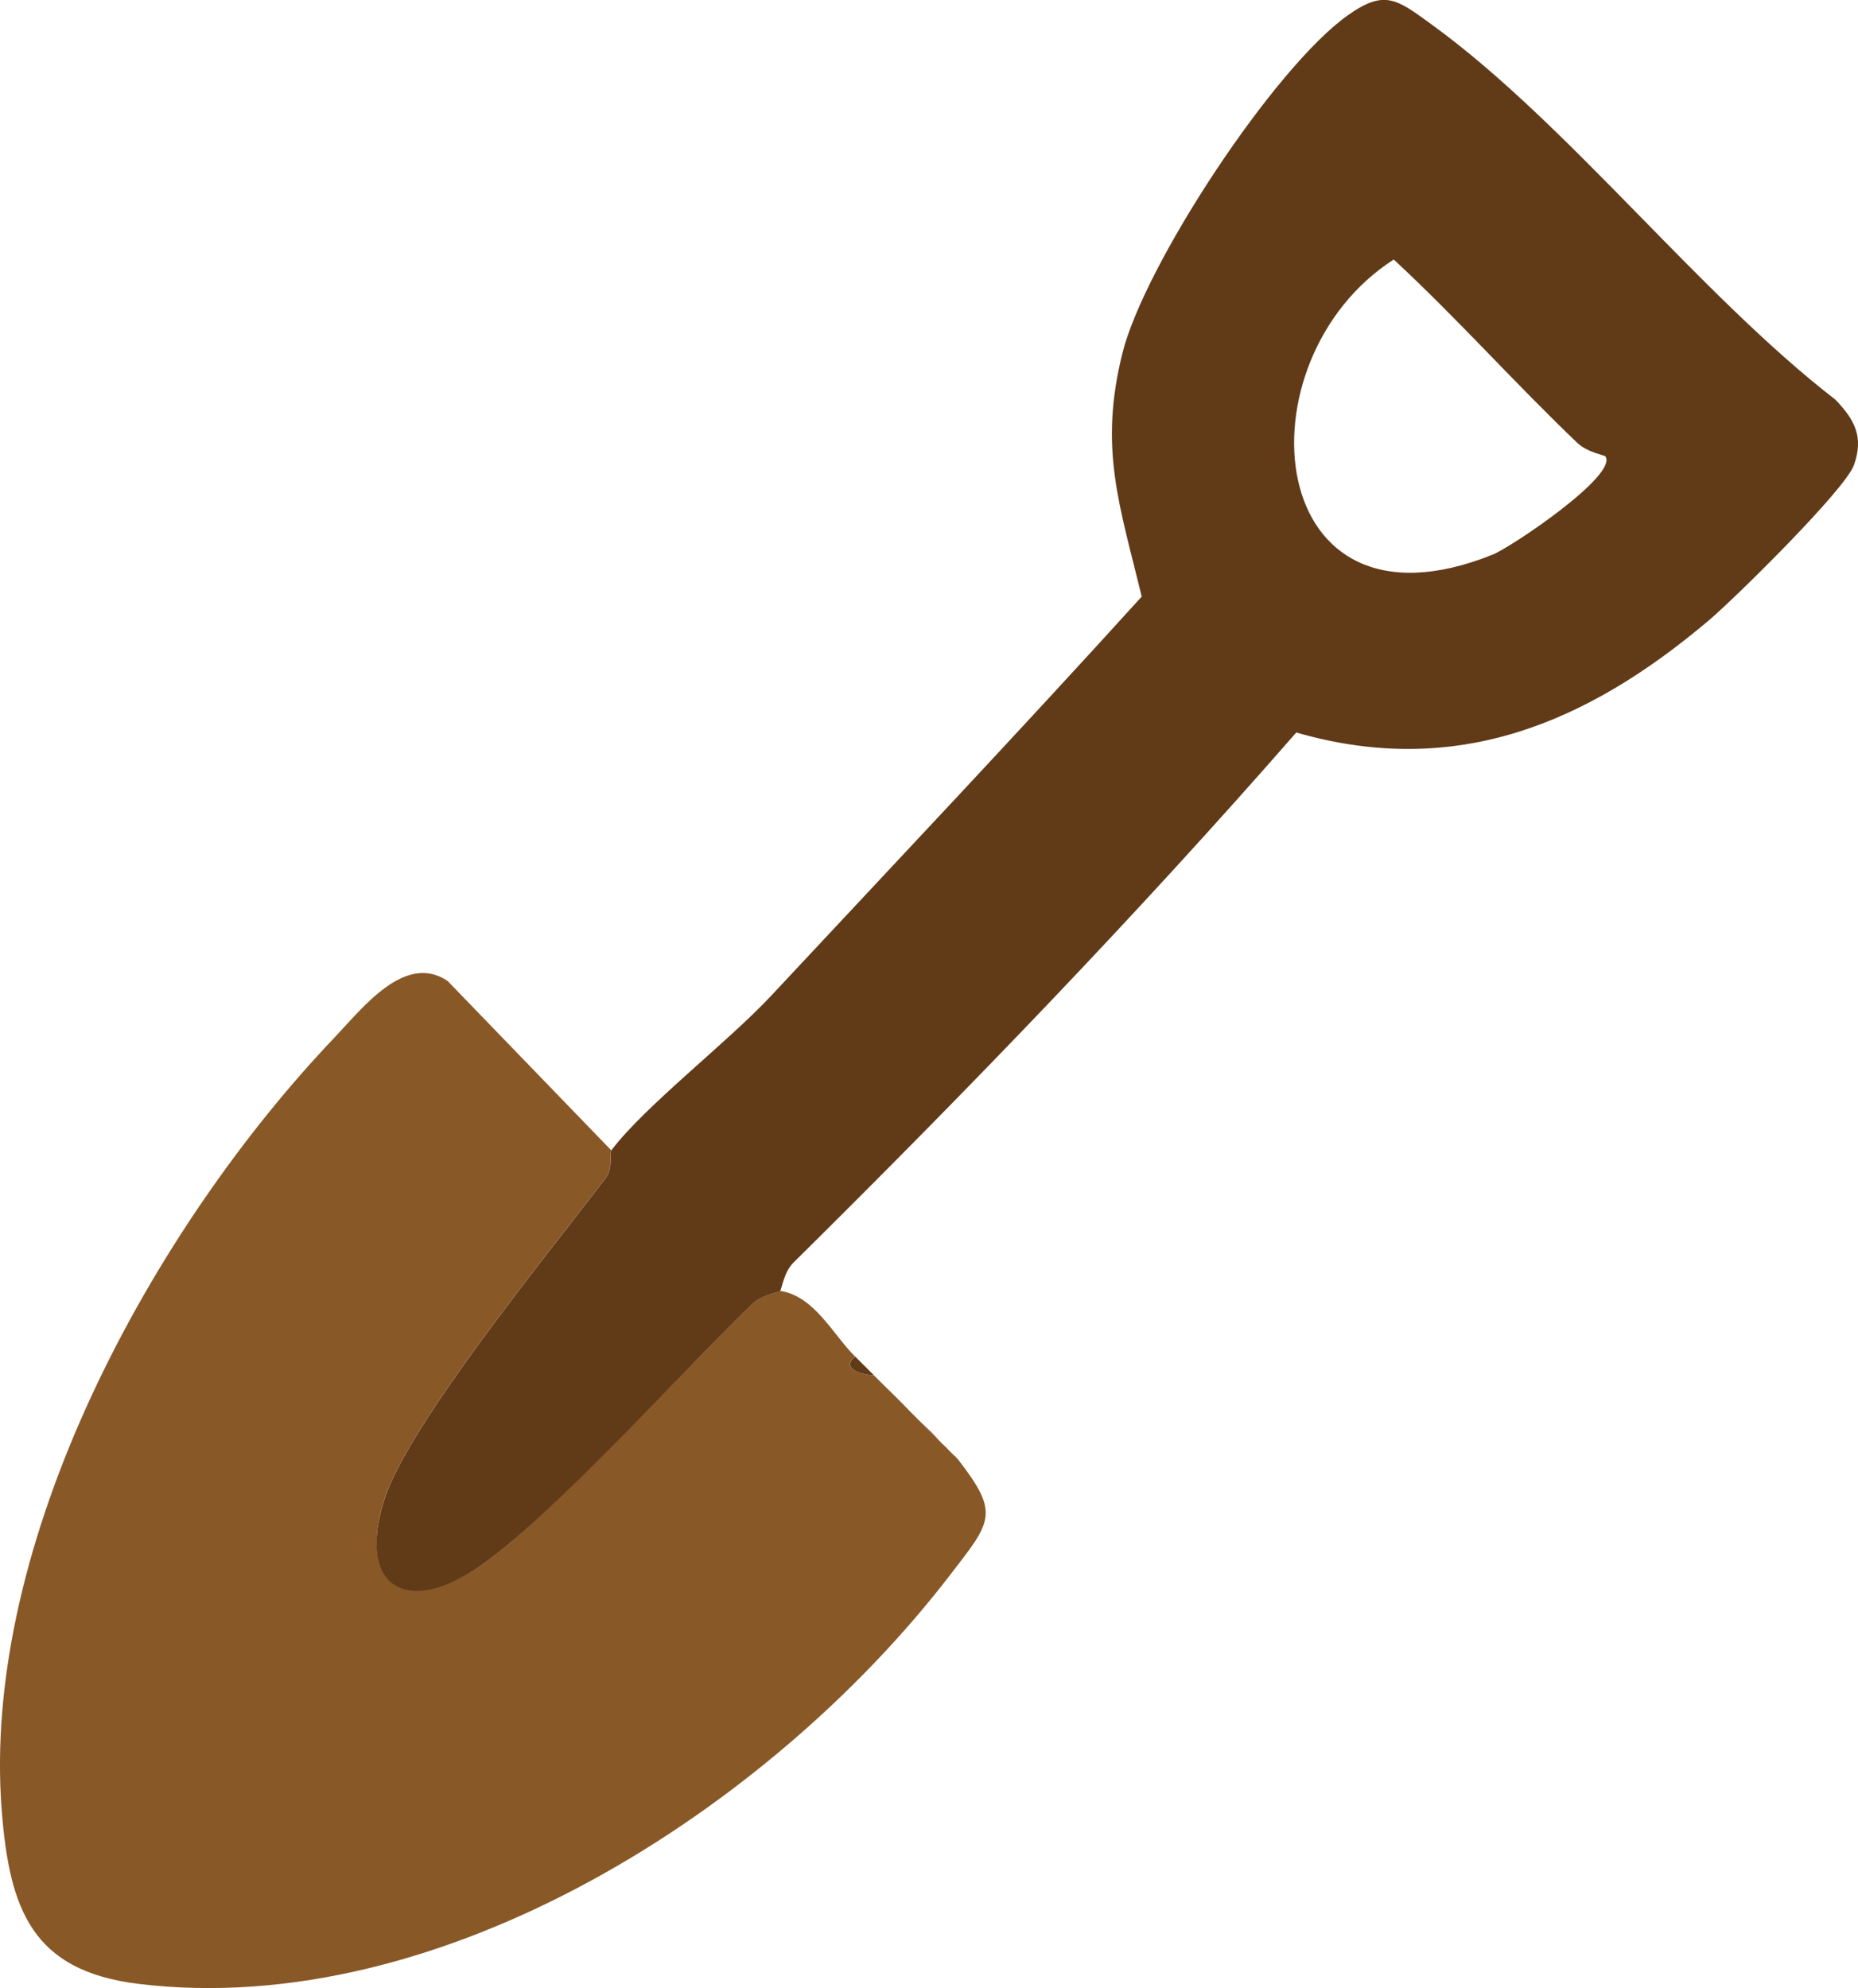 <?xml version="1.0" encoding="UTF-8"?>
<svg id="_레이어_2" data-name="레이어 2" xmlns="http://www.w3.org/2000/svg" viewBox="0 0 198.1 211.97">
  <defs>
    <style>
      .cls-1 {
        fill: #613a18;
      }

      .cls-2 {
        fill: #895827;
      }
    </style>
  </defs>
  <g id="_레이어_1-2" data-name="레이어 1">
    <path class="cls-2" d="M65.18,122.64c-.19.25.15,1.97-.56,2.9-5.8,7.67-21.14,26.36-23.66,34.37-3.03,9.63,3,12.36,10.71,6.72s20.69-20,28.48-27.56c1.09-1.06,2.83-1.24,3.02-1.43,3.65.53,5.64,4.66,8,7-1.51,1.21.45,1.94,2,2,1.36,1.37,2.65,2.56,4,4l3,3c.31.35.7.64,1,1l1,1c4.48,5.8,3.56,6.54-1.02,12.48-19.04,24.67-53.98,47.33-86.36,43.41-11.35-1.37-13.77-7.92-14.6-18.4-2.28-28.79,16.13-62.19,35.47-82.5,2.99-3.14,7.51-9.09,12.06-6.04l17.45,18.06Z"/>
    <path class="cls-1" d="M83.18,137.64c-.19.19-1.94.38-3.02,1.43-7.79,7.56-20.49,21.72-28.48,27.56s-13.74,2.91-10.71-6.72c2.52-8.01,17.86-26.7,23.66-34.37.71-.94.37-2.65.56-2.9,3.62-4.77,12.37-11.48,17.03-16.47,13.21-14.15,26.51-28.22,39.51-42.56-2.37-9.8-4.59-15.82-2.05-25.98,2.36-9.43,16.16-30.41,24.01-35.99,3.95-2.81,5.24-1.73,8.99,1,14.45,10.49,28.49,28.75,43.02,39.98,2.08,2.18,3.02,3.98,1.97,6.96-.92,2.61-12.7,14.22-15.48,16.57-12.92,10.93-26.9,16.89-43.98,11.95-17.11,19.59-35.12,38.24-53.6,56.51-1.07,1.06-1.25,2.85-1.43,3.02ZM171.17,48.66c-.1-.14-1.91-.4-3.02-1.46-6.65-6.35-12.79-13.27-19.55-19.53-16.76,10.77-14.01,41.35,10.56,31.46,1.99-.8,13.43-8.5,12-10.48Z"/>
    <path class="cls-1" d="M93.18,146.64c-1.55-.06-3.51-.79-2-2,.67.66,1.33,1.33,2,2Z"/>
    <path class="cls-1" d="M100.18,153.64l-3-3c.93.99,1.88,1.73,3,3Z"/>
    <path class="cls-1" d="M102.18,155.64l-1-1c.3.35.72.63,1,1Z"/>
  </g>
</svg>
